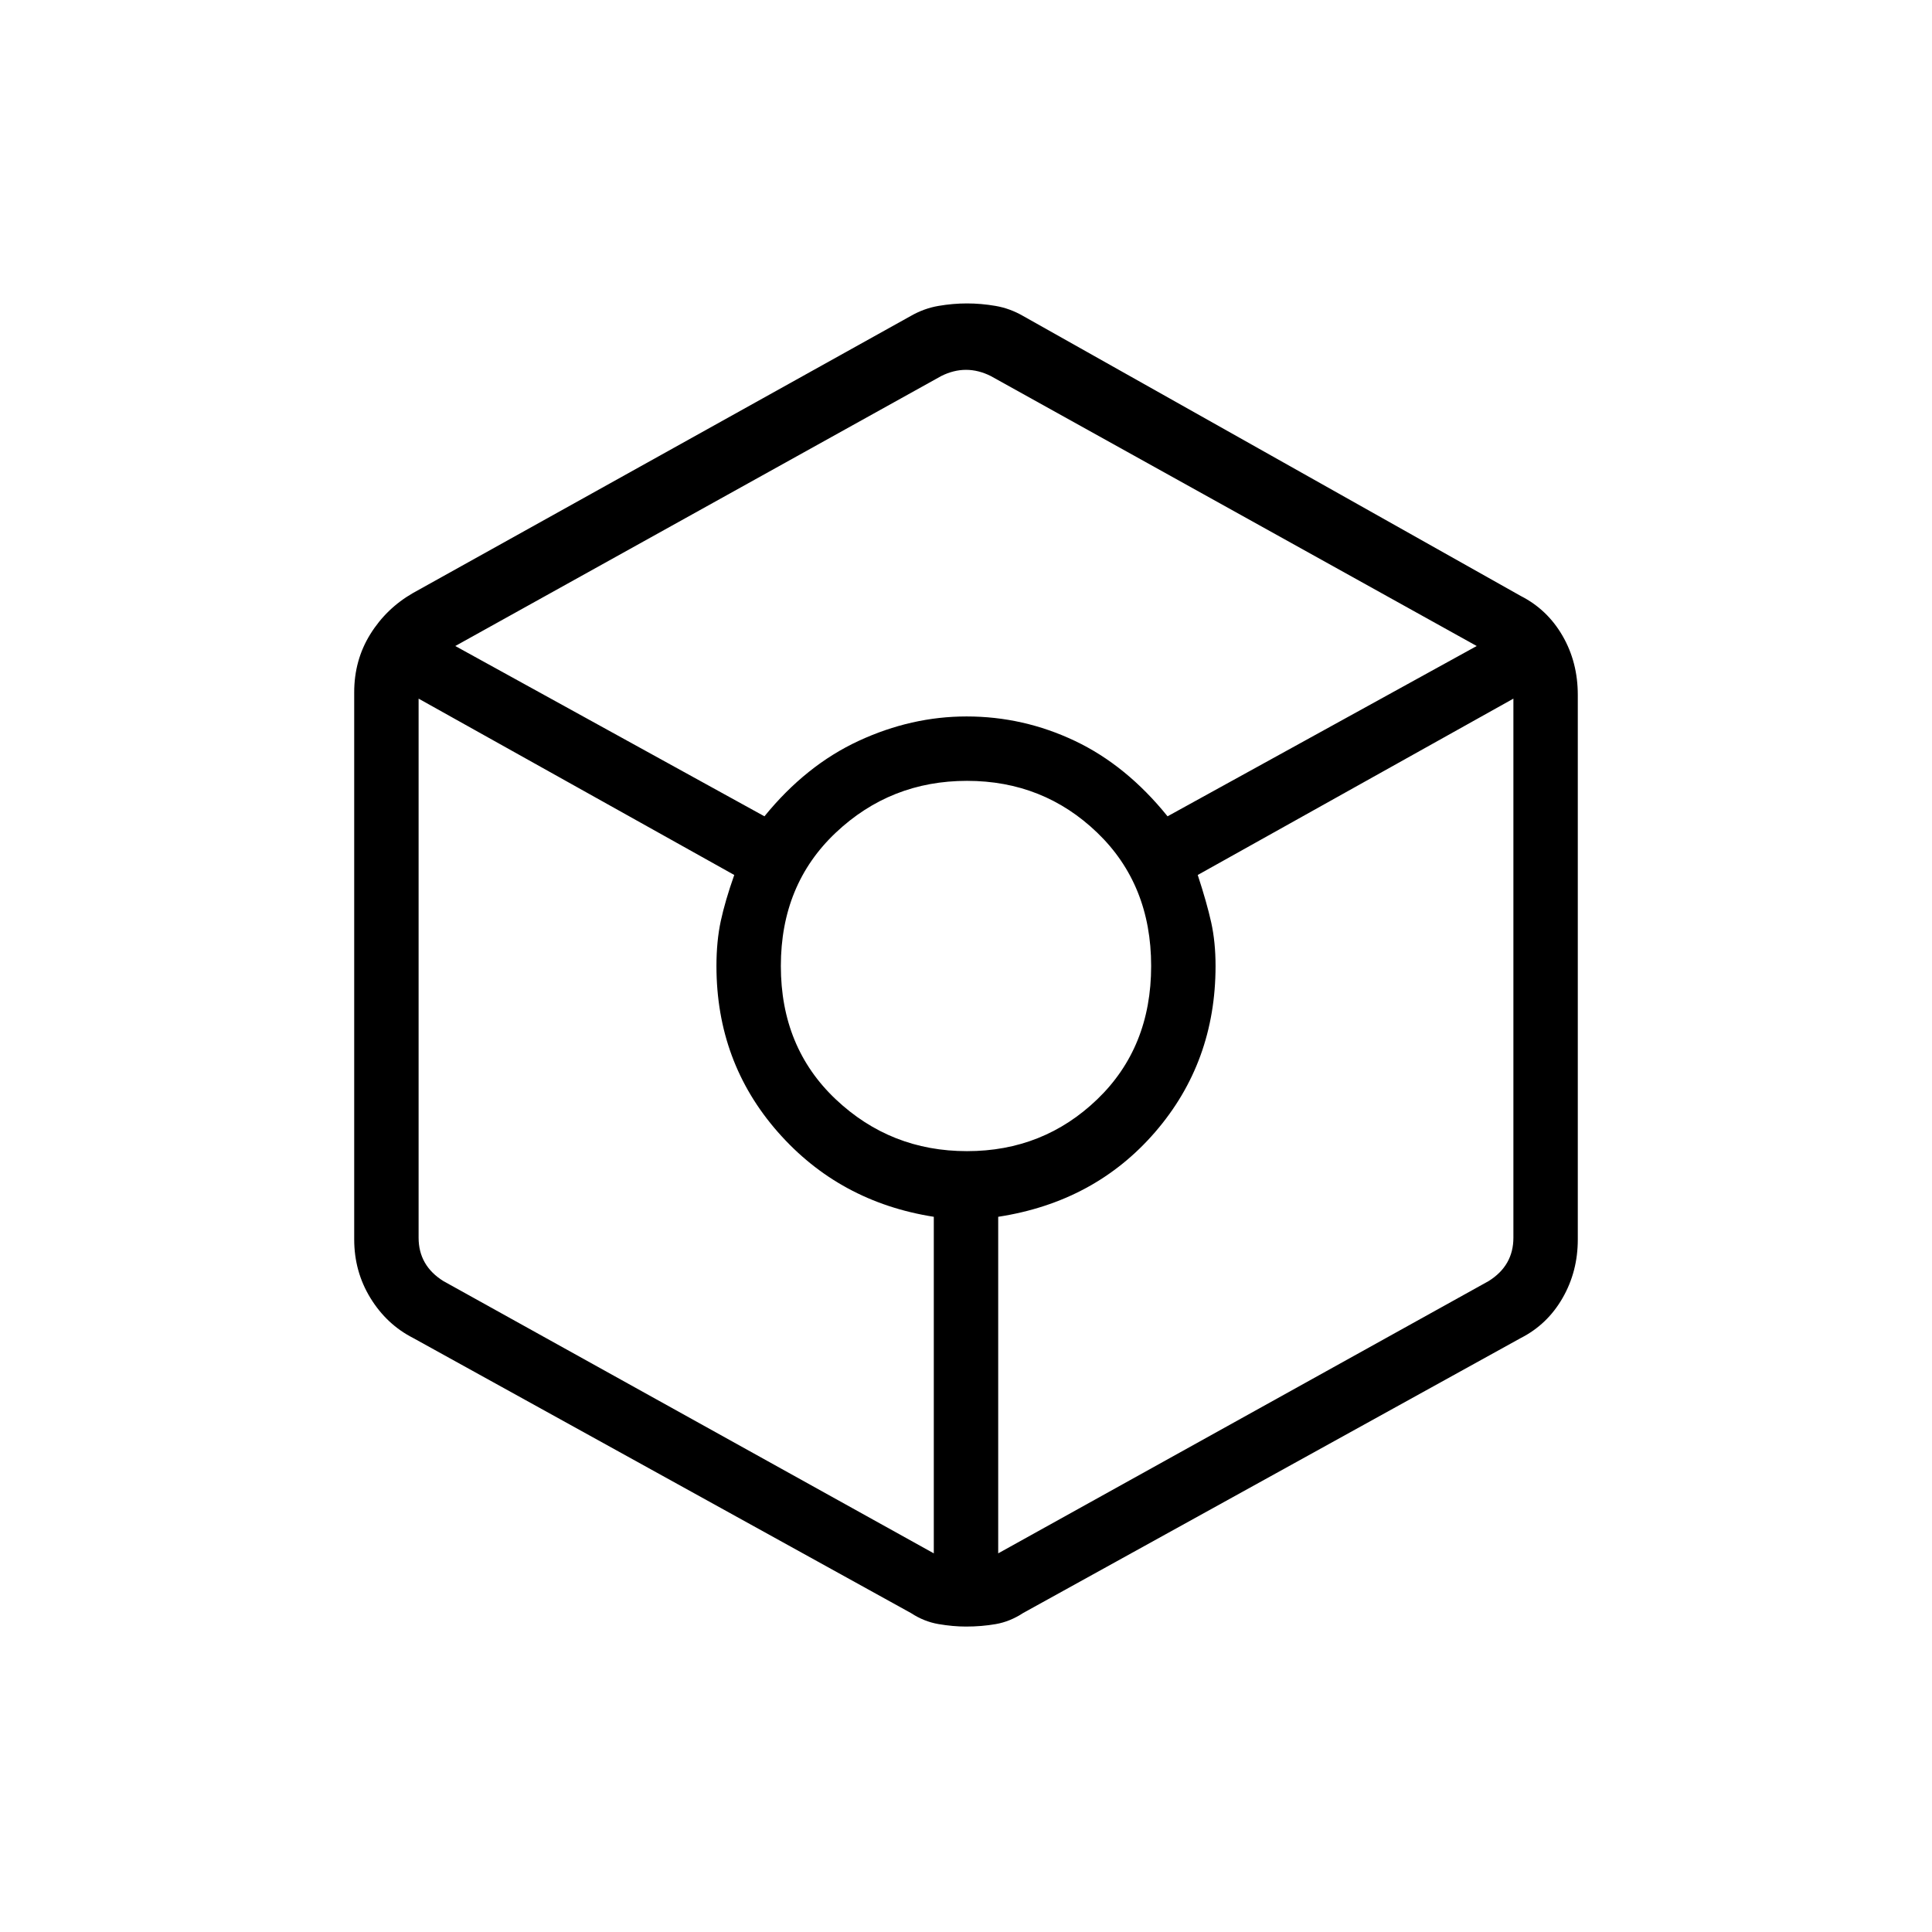 <svg xmlns="http://www.w3.org/2000/svg" height="20" viewBox="0 -960 960 960" width="20"><path d="M480-151.77q-6.46 0-13.65-1.23-7.2-1.23-13.66-5.46L205.31-295.15q-13.16-6.7-21.23-19.85-8.08-13.15-8.08-29.18v-271.77q0-16.03 7.98-28.89 7.97-12.86 21.23-20.49l247.38-137.69q6.56-3.75 13.76-4.98 7.19-1.23 14.15-1.23t14.15 1.23q7.2 1.23 13.75 5.02l247.29 139.13q13.16 6.7 20.73 19.78 7.58 13.09 7.58 29.38v270.6q0 15.94-7.58 29.09-7.57 13.15-20.73 19.85L508.31-158.46q-6.46 4.23-13.49 5.46-7.03 1.23-14.82 1.23ZM379.85-554.38q20.59-25.32 46.79-37.47Q452.85-604 480.29-604q28.22 0 53.82 12.15 25.61 12.15 46.04 37.47L733.77-639 492.31-773.15q-6.16-3.08-12.31-3.08t-12.31 3.08L226.23-639l153.62 84.62ZM464-188.15v-167.23q-47-7.39-77.5-42.13t-30.5-82.5q0-12.3 2.15-22.34 2.16-10.03 6.7-22.88L208-612.85v267.87q0 6.92 3.08 12.31 3.07 5.38 9.23 9.23L464-188.15ZM480.5-388q37.95 0 64.73-25.77Q572-439.54 572-480q0-40.46-26.77-66.23Q518.45-572 480.5-572q-37.96 0-65.23 25.77Q388-520.46 388-480q0 40.46 27.27 66.23Q442.54-388 480.5-388ZM496-188.15l243.69-135.29q6.16-3.85 9.23-9.23 3.08-5.39 3.08-12.31v-267.87l-156.85 87.62q4.54 13.85 6.7 23.62Q604-491.84 604-480q0 47.76-30 82.5-30 34.73-78 42.12v167.23Z"/></svg>